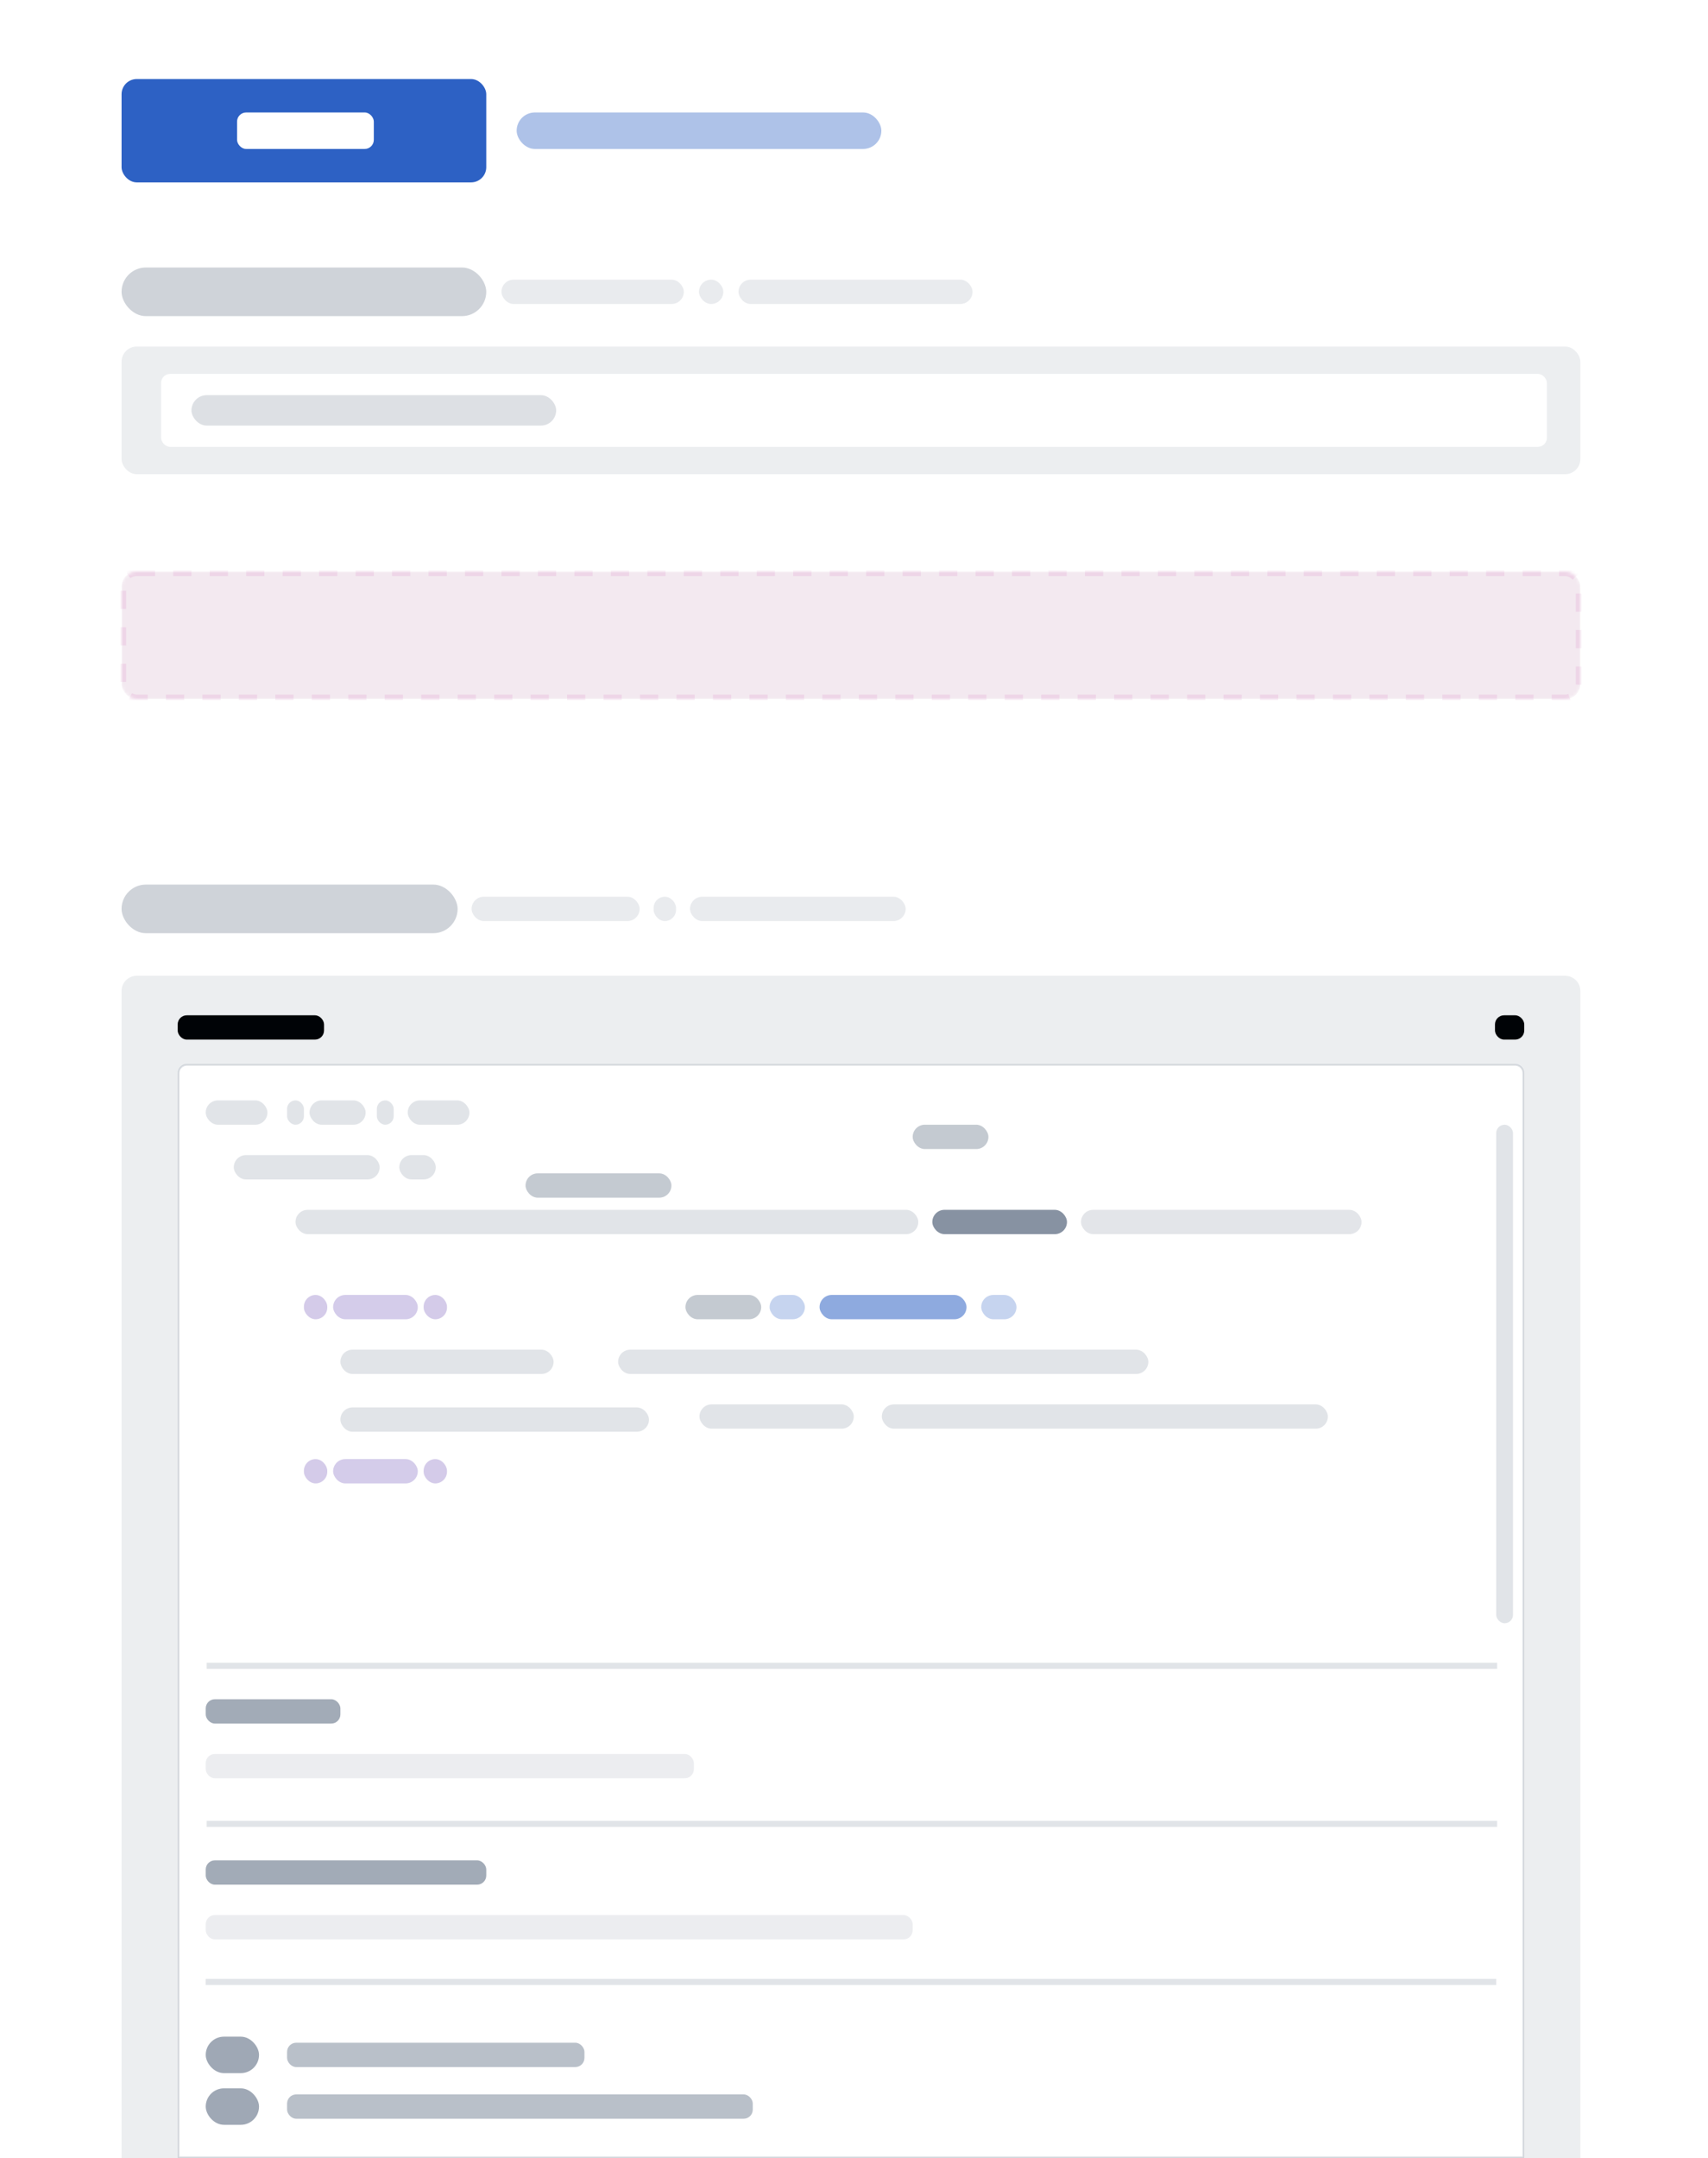<svg xmlns="http://www.w3.org/2000/svg" xmlns:xlink="http://www.w3.org/1999/xlink" width="562" height="710" viewBox="0 0 562 710">
  <defs>
    <rect id="widgets-left-a" width="480" height="42" x="0" y="0" rx="5"/>
    <mask id="widgets-left-b" width="480" height="42" x="0" y="0" fill="#fff" maskContentUnits="userSpaceOnUse" maskUnits="objectBoundingBox">
      <use xlink:href="#widgets-left-a"/>
    </mask>
  </defs>
  <g fill="none" fill-rule="evenodd">
    <rect width="562" height="710" fill="#FFF"/>
    <g transform="translate(40 88)">
      <g transform="translate(0 26)">
        <rect width="480" height="42" fill="#ECEEF0" rx="5"/>
        <rect width="456" height="24" x="13" y="9" fill="#FFF" rx="3"/>
        <rect width="120" height="10" x="23" y="16" fill="#8792A2" opacity=".282" rx="5"/>
      </g>
      <g fill="#8792A2">
        <rect width="120" height="16" opacity=".399" rx="8"/>
        <rect width="60" height="8" x="125" y="4" opacity=".18" rx="4"/>
        <rect width="8" height="8" x="190" y="4" opacity=".18" rx="4"/>
        <rect width="77" height="8" x="203" y="4" opacity=".18" rx="4"/>
      </g>
    </g>
    <g transform="translate(40 26)">
      <rect width="120" height="34" fill="#1851BE" opacity=".904" rx="5"/>
      <rect width="45" height="12" x="38" y="11" fill="#FFF" rx="3"/>
      <rect width="120" height="12" x="130" y="11" fill="#1851BE" opacity=".35" rx="6"/>
    </g>
    <use fill="#F3E9F0" stroke="#EED5E7" stroke-dasharray="6" stroke-linejoin="round" stroke-width="3" mask="url(#widgets-left-b)" transform="translate(40 188)" xlink:href="#widgets-left-a"/>
    <g transform="translate(40 291)">
      <g transform="translate(0 30)">
        <path fill="#ECEEF0" d="M5,0 L475,0 C477.761,-5.07265313e-16 480,2.239 480,5 L480,390 L480,390 L0,390 L0,5 C-3.38176876e-16,2.239 2.239,5.07265313e-16 5,0 Z"/>
        <g transform="translate(18.462 13)">
          <path fill="#FFF" stroke="#8792A2" stroke-opacity=".281" stroke-width=".6" d="M0.3,375.7 L442.777,375.7 L442.777,19 C442.777,17.509 441.568,16.3 440.077,16.3 L3,16.3 C1.509,16.3 0.3,17.509 0.3,19 L0.3,375.7 Z"/>
          <g fill="#000306">
            <rect width="48.161" height="8" rx="3"/>
            <rect width="9.632" height="8" x="433.445" rx="3"/>
          </g>
          <rect width="20.308" height="8" x="9.231" y="28" fill="#8792A2" opacity=".243" rx="4"/>
          <rect width="18.462" height="8" x="43.385" y="28" fill="#8792A2" opacity=".243" rx="4"/>
          <rect width="5.538" height="8" x="65.538" y="28" fill="#8792A2" opacity=".243" rx="2.769"/>
          <rect width="5.538" height="8" x="36" y="28" fill="#8792A2" opacity=".243" rx="2.769"/>
          <rect width="20.308" height="8" x="75.692" y="28" fill="#8792A2" opacity=".243" rx="4"/>
          <rect width="12" height="8" x="72.923" y="46" fill="#8792A2" opacity=".243" rx="4"/>
          <rect width="48" height="8" x="18.462" y="46" fill="#8792A2" opacity=".243" rx="4"/>
          <rect width="204.923" height="8" x="38.769" y="64" fill="#8792A2" opacity=".243" rx="4"/>
          <rect width="44.308" height="8" x="248.308" y="64" fill="#8792A2" rx="4"/>
          <rect width="92.308" height="8" x="297.231" y="64" fill="#8792A2" opacity=".238" rx="4"/>
          <rect width="48" height="8" x="114.462" y="52" fill="#8792A2" opacity=".485" rx="4"/>
          <g fill="#1851BE" transform="translate(194.77 92)">
            <rect width="48.352" height="8" x="16.44" opacity=".485" rx="4"/>
            <rect width="11.604" height="8" opacity=".243" rx="4"/>
            <rect width="11.604" height="8" x="69.626" opacity=".243" rx="4"/>
          </g>
          <rect width="24.923" height="8" x="167.077" y="92" fill="#8792A2" opacity=".485" rx="4"/>
          <rect width="24.923" height="8" x="241.846" y="36" fill="#8792A2" opacity=".485" rx="4"/>
          <rect width="5.538" height="164" x="433.846" y="36" fill="#8792A2" opacity=".243" rx="2.769"/>
          <rect width="101.538" height="8" x="53.538" y="129" fill="#8792A2" opacity=".243" rx="4"/>
          <rect width="174.462" height="8" x="144.923" y="110" fill="#8792A2" opacity=".243" rx="4"/>
          <rect width="146.769" height="8" x="231.692" y="128" fill="#8792A2" opacity=".243" rx="4"/>
          <rect width="50.769" height="8" x="171.692" y="128" fill="#8792A2" opacity=".243" rx="4"/>
          <rect width="70.154" height="8" x="53.538" y="110" fill="#8792A2" opacity=".243" rx="4"/>
          <g fill="#512DA8" transform="translate(41.538 92)">
            <rect width="7.686" height="8" opacity=".243" rx="3.843"/>
            <rect width="27.862" height="8" x="9.608" opacity=".245" rx="4"/>
            <rect width="7.686" height="8" x="39.391" opacity=".243" rx="3.843"/>
          </g>
          <g fill="#512DA8" transform="translate(41.538 146)">
            <rect width="7.686" height="8" opacity=".243" rx="3.843"/>
            <rect width="27.862" height="8" x="9.608" opacity=".245" rx="4"/>
            <rect width="7.686" height="8" x="39.391" opacity=".243" rx="3.843"/>
          </g>
          <rect width="160.615" height="8" x="9.231" y="243" fill="#8792A2" opacity=".163" rx="3"/>
          <rect width="232.615" height="8" x="9.231" y="296" fill="#8792A2" opacity=".163" rx="3"/>
          <rect width="92.308" height="8" x="9.231" y="278" fill="#8792A2" opacity=".772" rx="3"/>
          <rect width="44.308" height="8" x="9.231" y="225" fill="#8792A2" opacity=".772" rx="3"/>
        </g>
        <g fill="#8792A2" transform="translate(27.692 349)">
          <rect width="97.846" height="8" x="26.769" y="2" opacity=".58" rx="3"/>
          <rect width="153.231" height="8" x="26.769" y="19" opacity=".58" rx="3"/>
          <rect width="17.538" height="12" y="17" opacity=".8" rx="6"/>
          <rect width="17.538" height="12" opacity=".8" rx="6"/>
        </g>
        <rect width="424.615" height="2" x="28" y="278" fill="#8792A2" opacity=".243"/>
        <rect width="424.615" height="2" x="28" y="226" fill="#8792A2" opacity=".243"/>
        <rect width="424.615" height="2" x="27.692" y="330" fill="#8792A2" opacity=".243"/>
      </g>
      <g fill="#8792A2">
        <rect width="110.571" height="16" opacity=".399" rx="8"/>
        <rect width="55.286" height="8" x="115.179" y="4" opacity=".18" rx="4"/>
        <rect width="7.371" height="8" x="175.071" y="4" opacity=".18" rx="3.686"/>
        <rect width="70.95" height="8" x="187.05" y="4" opacity=".18" rx="4"/>
      </g>
    </g>
  </g>
</svg>
